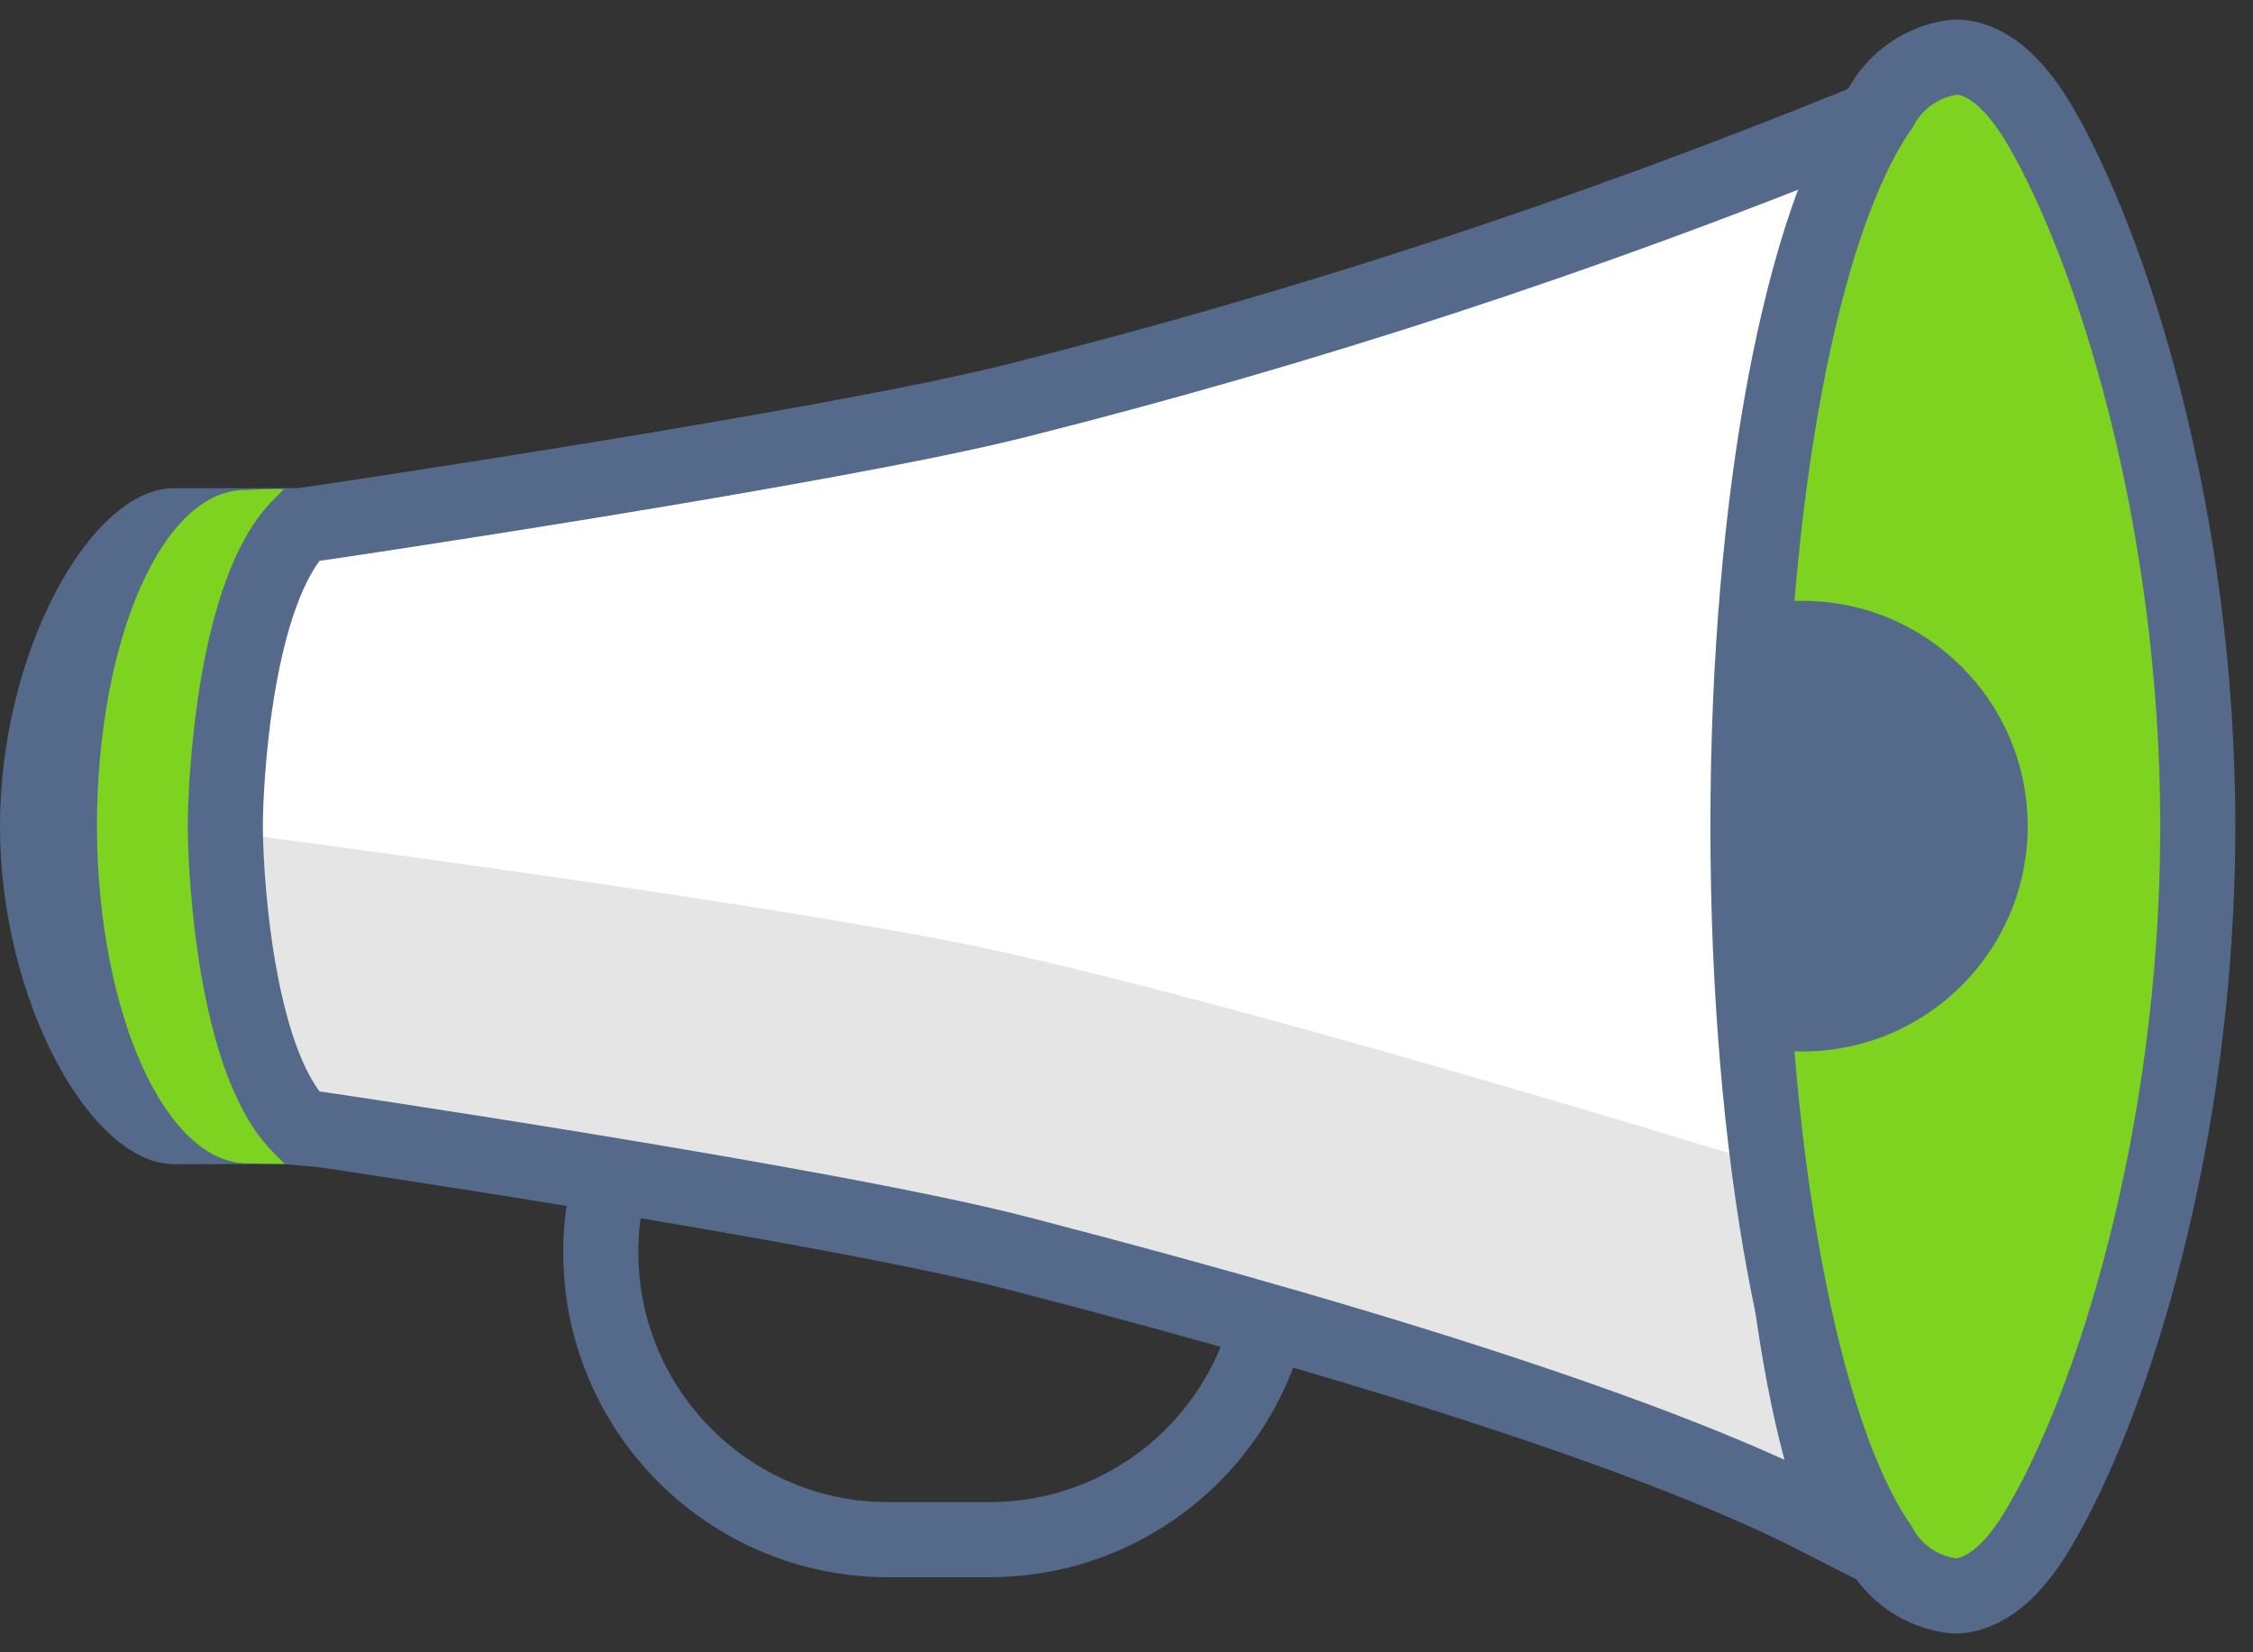 <?xml version="1.0" encoding="UTF-8"?>
<svg width="60px" height="44px" viewBox="0 0 60 44" version="1.1" xmlns="http://www.w3.org/2000/svg" xmlns:xlink="http://www.w3.org/1999/xlink">
    <rect x="0" y="0" width="60" height="44" fill="#333333" stroke="none"/>
    <!-- Generator: Sketch 52.3 (67297) - http://www.bohemiancoding.com/sketch -->
    <title>i_whats-new</title>
    <desc>Created with Sketch.</desc>
    <g id="Screen-States-of-Verticle-Slice" stroke="none" stroke-width="1" fill="none" fill-rule="evenodd">
        <g id="L1---Landing---Feature-Knowledge" transform="translate(-160, -429)">
            <g id="i_whats-new" transform="translate(160, 430)">
                <path d="M4.63,30 L8,30 L7.94,12 L4.63,12 C2.42,12 0,16.36 0,21 C0,25.64 2.42,30 4.63,30 Z" id="Shape" fill="#556A8A" fill-rule="nonzero"></path>
                <path d="M2.58,21.05 C2.58,16.05 4.32,12.05 6.52,12.05 C7.106,12.013 7.694,12.013 8.28,12.05 C10.19,12.72 10.53,16.51 10.55,20.98 C10.57,25.45 10.77,29.34 8.83,29.98 C8.66,30.03 6.83,29.98 6.61,29.98 C4.41,30 2.61,26 2.58,21.05 Z" id="Shape" fill="#7ED321" fill-rule="nonzero"></path>
                <path d="M26.35,24.7 L23.65,24.7 C19.425,24.7 16,28.125 16,32.35 C16,36.575 19.425,40 23.65,40 L26.35,40 C30.575,40 34,36.575 34,32.35 C34,28.125 30.575,24.7 26.35,24.7 Z" id="Shape" stroke="#556A8A" stroke-width="2"></path>
                <path d="M47,21 C47,12.26 48,5.19 50,2 C46.3,3.91 37.71,6.88 27.17,9.61 C22.21,10.91 8,13 8,13 C6.47,14.53 6.1,18.59 6,20.37 C6,20.64 6,20.85 6,21 C6,22.13 6.24,27.24 8,29 C8,29 22.21,31.09 27.17,32.39 C37.71,35.12 46.3,38.09 50,40 C48.4,37.46 47.44,32.38 47.13,25.93 C47.06,24.37 47,22.74 47,21 Z" id="Shape" fill="#FFFFFF" fill-rule="nonzero"></path>
                <path d="M50,40 C46.3,38.09 37.71,35.12 27.17,32.39 C22.21,31.09 8,29 8,29 C6.24,27.24 6,20.64 6.35,21.2 C6.35,21.2 18.35,22.75 25,24 C31.65,25.25 47,30 47,30 C47,35.62 48.4,37.46 50,40 Z" id="Shape" fill="#E5E5E5" fill-rule="nonzero"></path>
                <path d="M47,21 C47,13 47.83,6.39 49.5,2.92 C49.65,2.6 49.12,2.92 49.29,2.62 C48.82,2.86 50.1,2.06 49.48,2.34 C42.215,5.292 34.754,7.735 27.15,9.65 C22.21,10.91 8.05,13 8,13 C6.24,14.76 6,19.87 6,21 C6,21.377 6.027,22.199 6.128,23.191 C6.33,25.17 6.828,27.828 8,29 C8.05,29 22.21,31.09 27.17,32.39 C37.71,35.12 44.67,37.5 48.37,39.39 C48.12,39 49.37,40 49.12,39.48 C47.6,35.93 47,28.68 47,21 Z" id="Shape" stroke="#556A8A" stroke-width="2"></path>
                <path d="M58.53,21 C58.53,29.33 56.21,36.48 54.29,39.7 C53.61,40.85 52.84,41.5 52.04,41.5 C51.19,41.405 50.441,40.896 50.04,40.14 C48.46,37.87 47.23,32.96 46.75,26.86 C46.6,25 46.52,23.04 46.52,21 C46.52,18.96 46.6,17 46.75,15.1 C47.24,9.02 48.46,4.1 50.04,1.87 C50.437,1.109 51.187,0.596 52.04,0.5 C52.84,0.5 53.61,1.14 54.29,2.31 C56.21,5.55 58.53,12.71 58.53,21 Z" id="Shape" fill="#7ED321" fill-rule="nonzero"></path>
                <path d="M54,21 C54,24.314 51.314,27 48,27 C47.59,27.001 47.182,26.961 46.78,26.88 C46.63,25.02 46.55,23.06 46.55,21.02 C46.55,18.98 46.63,17.02 46.78,15.12 C47.182,15.039 47.59,14.999 48,15 C51.314,15 54,17.686 54,21 Z" id="Shape" fill="#556A8A" fill-rule="nonzero"></path>
                <path d="M58.53,21 C58.53,29.33 56.21,36.48 54.29,39.7 C53.61,40.85 52.84,41.5 52.04,41.5 C51.188,41.408 50.438,40.898 50.04,40.14 C48,37.2 46.55,29.76 46.55,21 C46.55,12.24 48,4.84 50.07,1.89 C50.469,1.13 51.218,0.617 52.07,0.52 C52.87,0.52 53.64,1.17 54.32,2.33 C56.21,5.55 58.53,12.71 58.53,21 Z" id="Shape" stroke="#556A8A" stroke-width="2"></path>
            </g>
        </g>
    </g>
</svg>